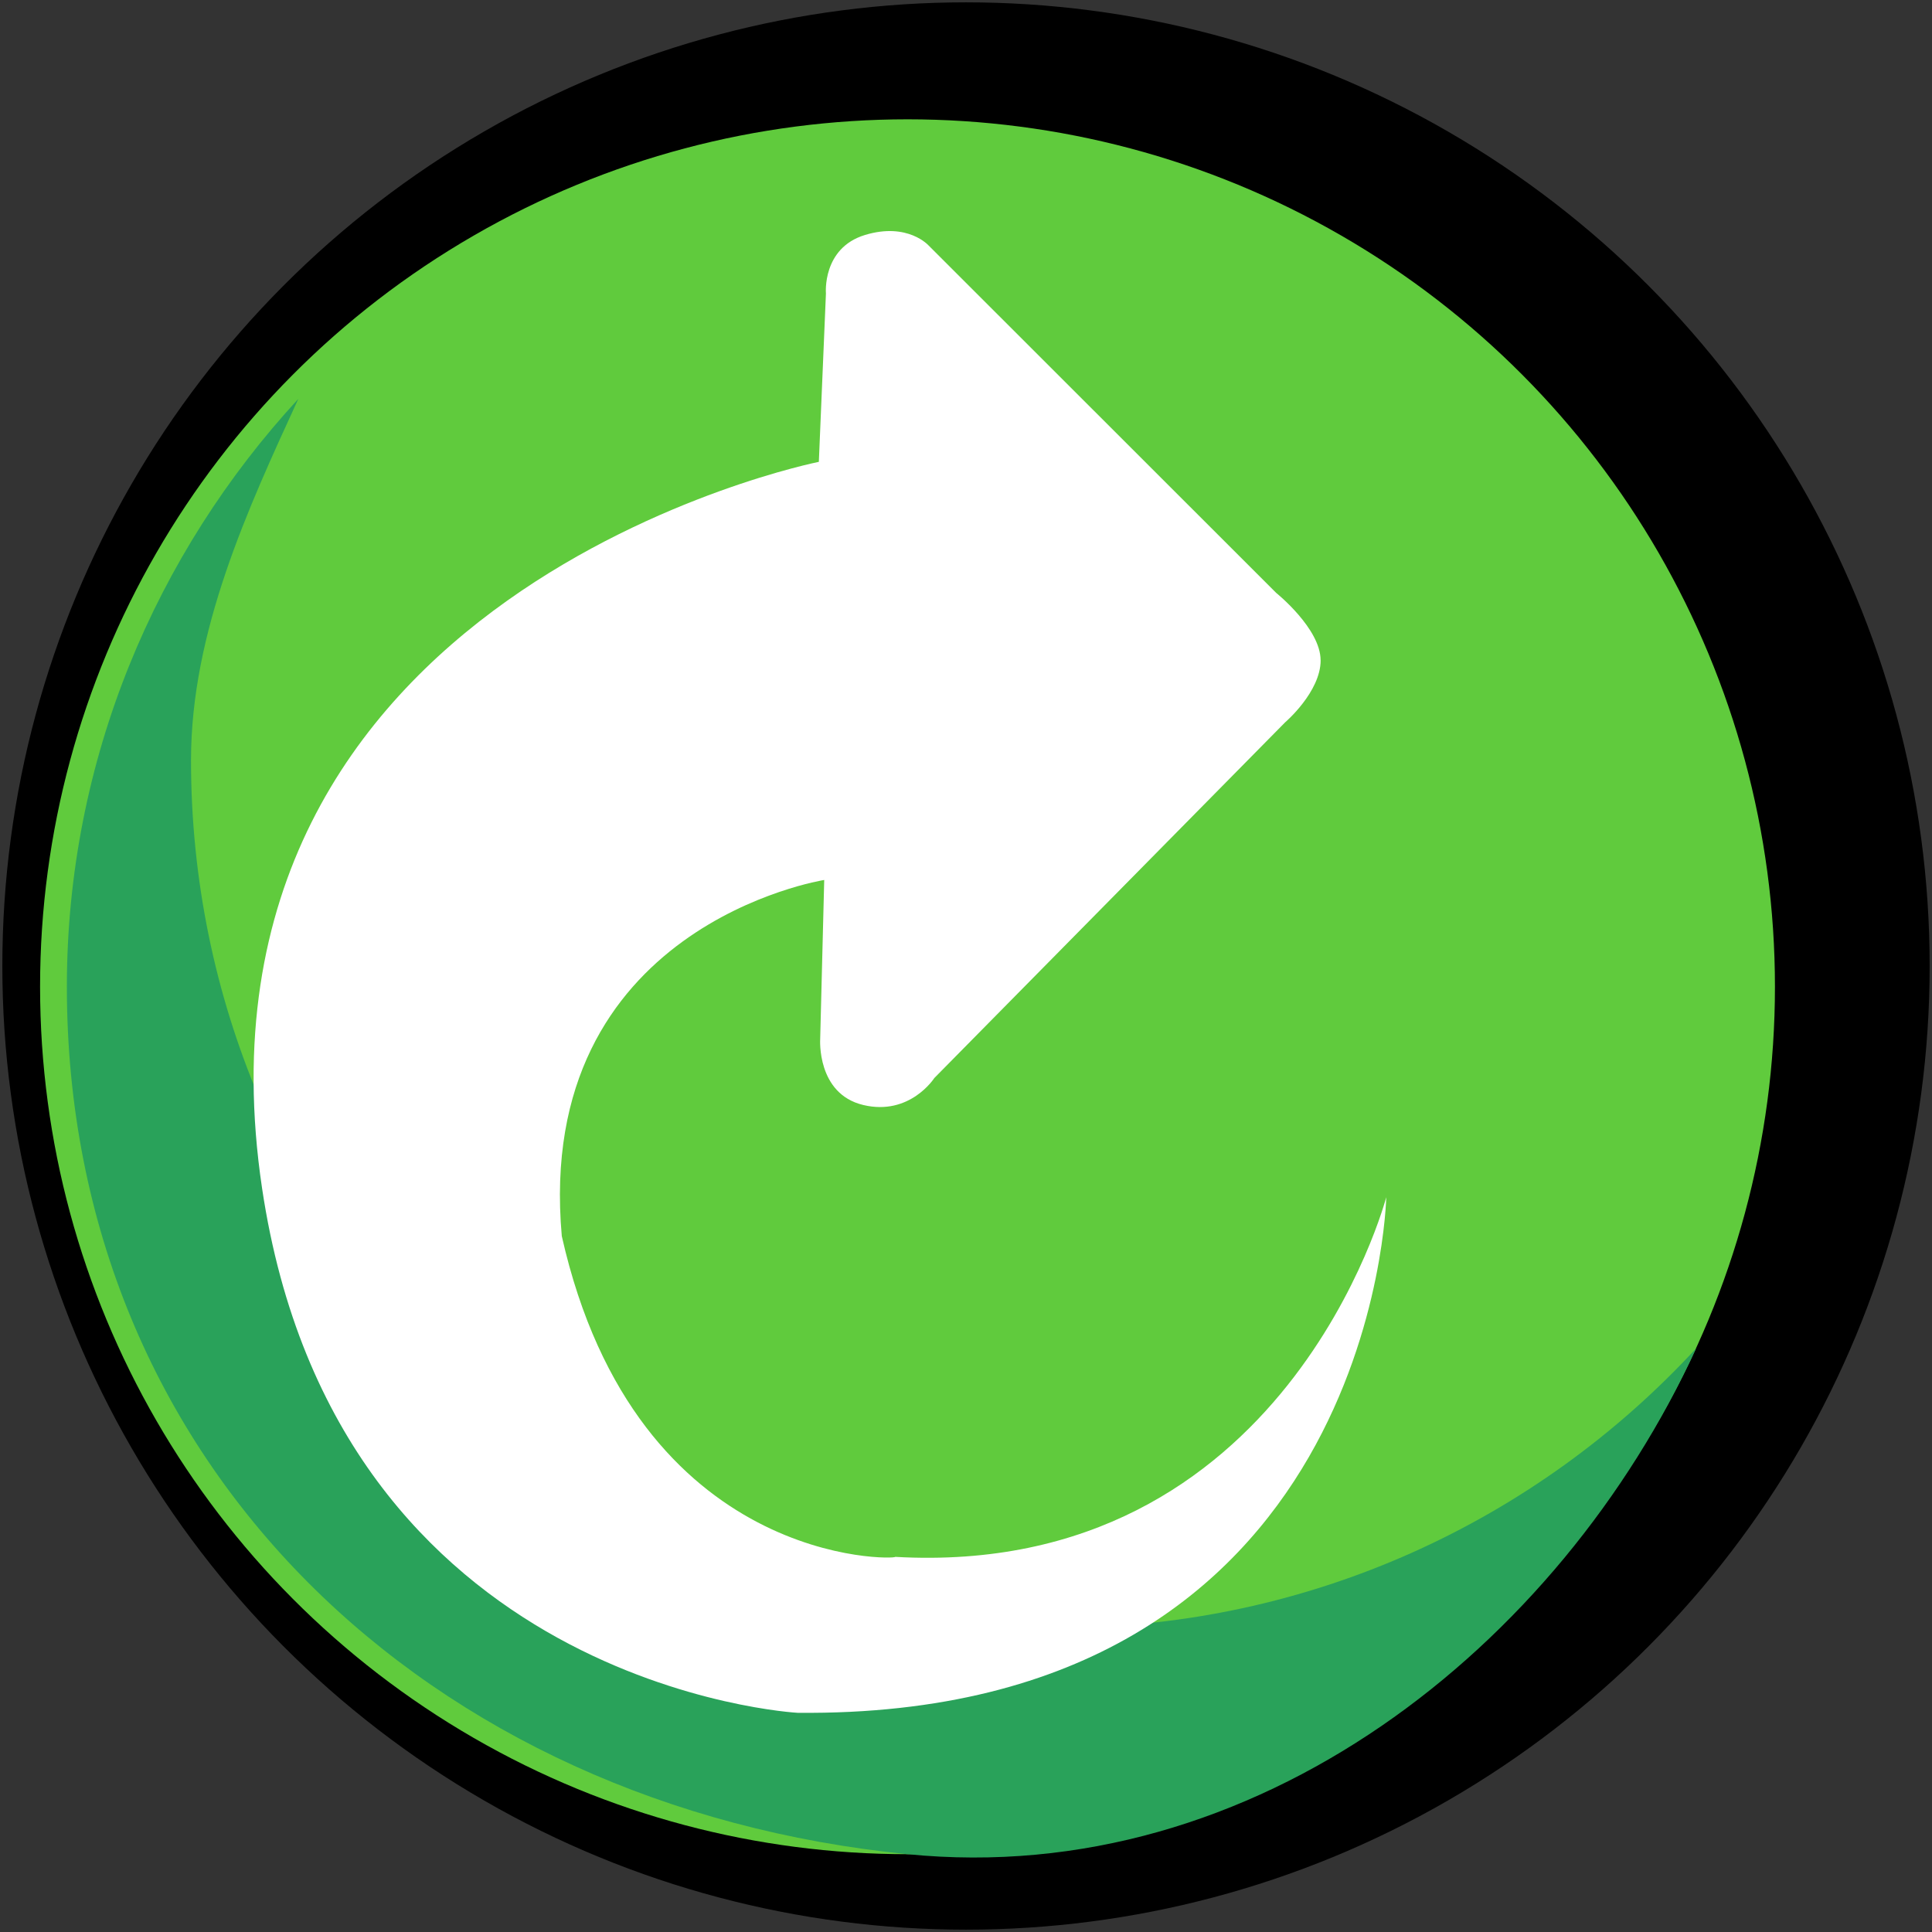 <?xml version="1.0" encoding="UTF-8"?><svg id="Btn_redo" xmlns="http://www.w3.org/2000/svg" xmlns:xlink="http://www.w3.org/1999/xlink" viewBox="0 0 256 256"><rect x="0" y="0" width="256" height="256" fill="#333333" stroke="none"/><defs><style>.cls-1{fill:#fff;}.cls-2{fill:none;mix-blend-mode:multiply;opacity:.6;}.cls-3{fill:#29a25a;}.cls-4{fill:#60cb3d;}</style><symbol id="Arrow-redo" viewBox="0 0 197.28 246.4"><g id="arrow"><g class="cls-2"><path d="m186.55,70.21c0-5.19-7.25-11.01-7.25-11.01L122.45,2.38s-3.41-3.88-10.44-1.74c-7.03,2.14-6.38,9.57-6.38,9.57l-1.16,27.54S-1.22,58.77,13.39,156.59c12.2,81.73,87.59,85.8,87.6,85.8,94.61.93,96.3-84.35,96.3-84.35,0,0-16.32,62.47-80.34,58.84.45.45-42.27,1.97-54.53-52.47-4.54-50.81,42.93-58.26,42.93-58.26l-.66,26.02s-.6,8.96,7.04,10.79c7.64,1.83,11.63-4.41,11.63-4.41l57.4-58.2s5.8-4.96,5.8-10.15Z"/></g><path class="cls-1" d="m174.55,74.21c0-5.19-7.25-11.01-7.25-11.01L110.45,6.38s-3.41-3.88-10.44-1.74c-7.03,2.14-6.38,9.57-6.38,9.57l-1.16,27.54S-13.22,62.77,1.39,160.59c12.2,81.73,87.59,85.8,87.6,85.8,94.61.93,96.3-84.35,96.3-84.35,0,0-16.32,62.47-80.34,58.84.45.45-42.27,1.97-54.53-52.47-4.54-50.81,42.93-58.26,42.93-58.26l-.66,26.02s-.6,8.96,7.04,10.79c7.64,1.83,11.63-4.41,11.63-4.41l57.4-58.2s5.8-4.96,5.8-10.15Z"/></g></symbol><symbol id="Btn_green" viewBox="0 0 255.38 255.38"><circle id="Black" cx="127.69" cy="127.69" r="127.69"/><circle id="Red" class="cls-4" cx="119.94" cy="130.44" r="114.94"/><path id="Shadow" class="cls-3" d="m139.94,215.38c-63.48,0-114.94-51.46-114.94-114.94,0-17.1,7.53-33.32,14.22-47.9-18.89,20.48-30.67,47.84-30.67,77.9,0,63.48,48,108.61,111.39,114.94,46.16,4.61,86.35-27.48,104.51-67.04-21,22.77-51.09,37.04-84.51,37.04Z"/></symbol></defs><use width="255.38" height="255.38" transform="translate(.31 .31)" xlink:href="#Btn_green"/><use width="197.28" height="246.4" transform="translate(33.6 27.38) scale(.81)" xlink:href="#Arrow-redo"/></svg>